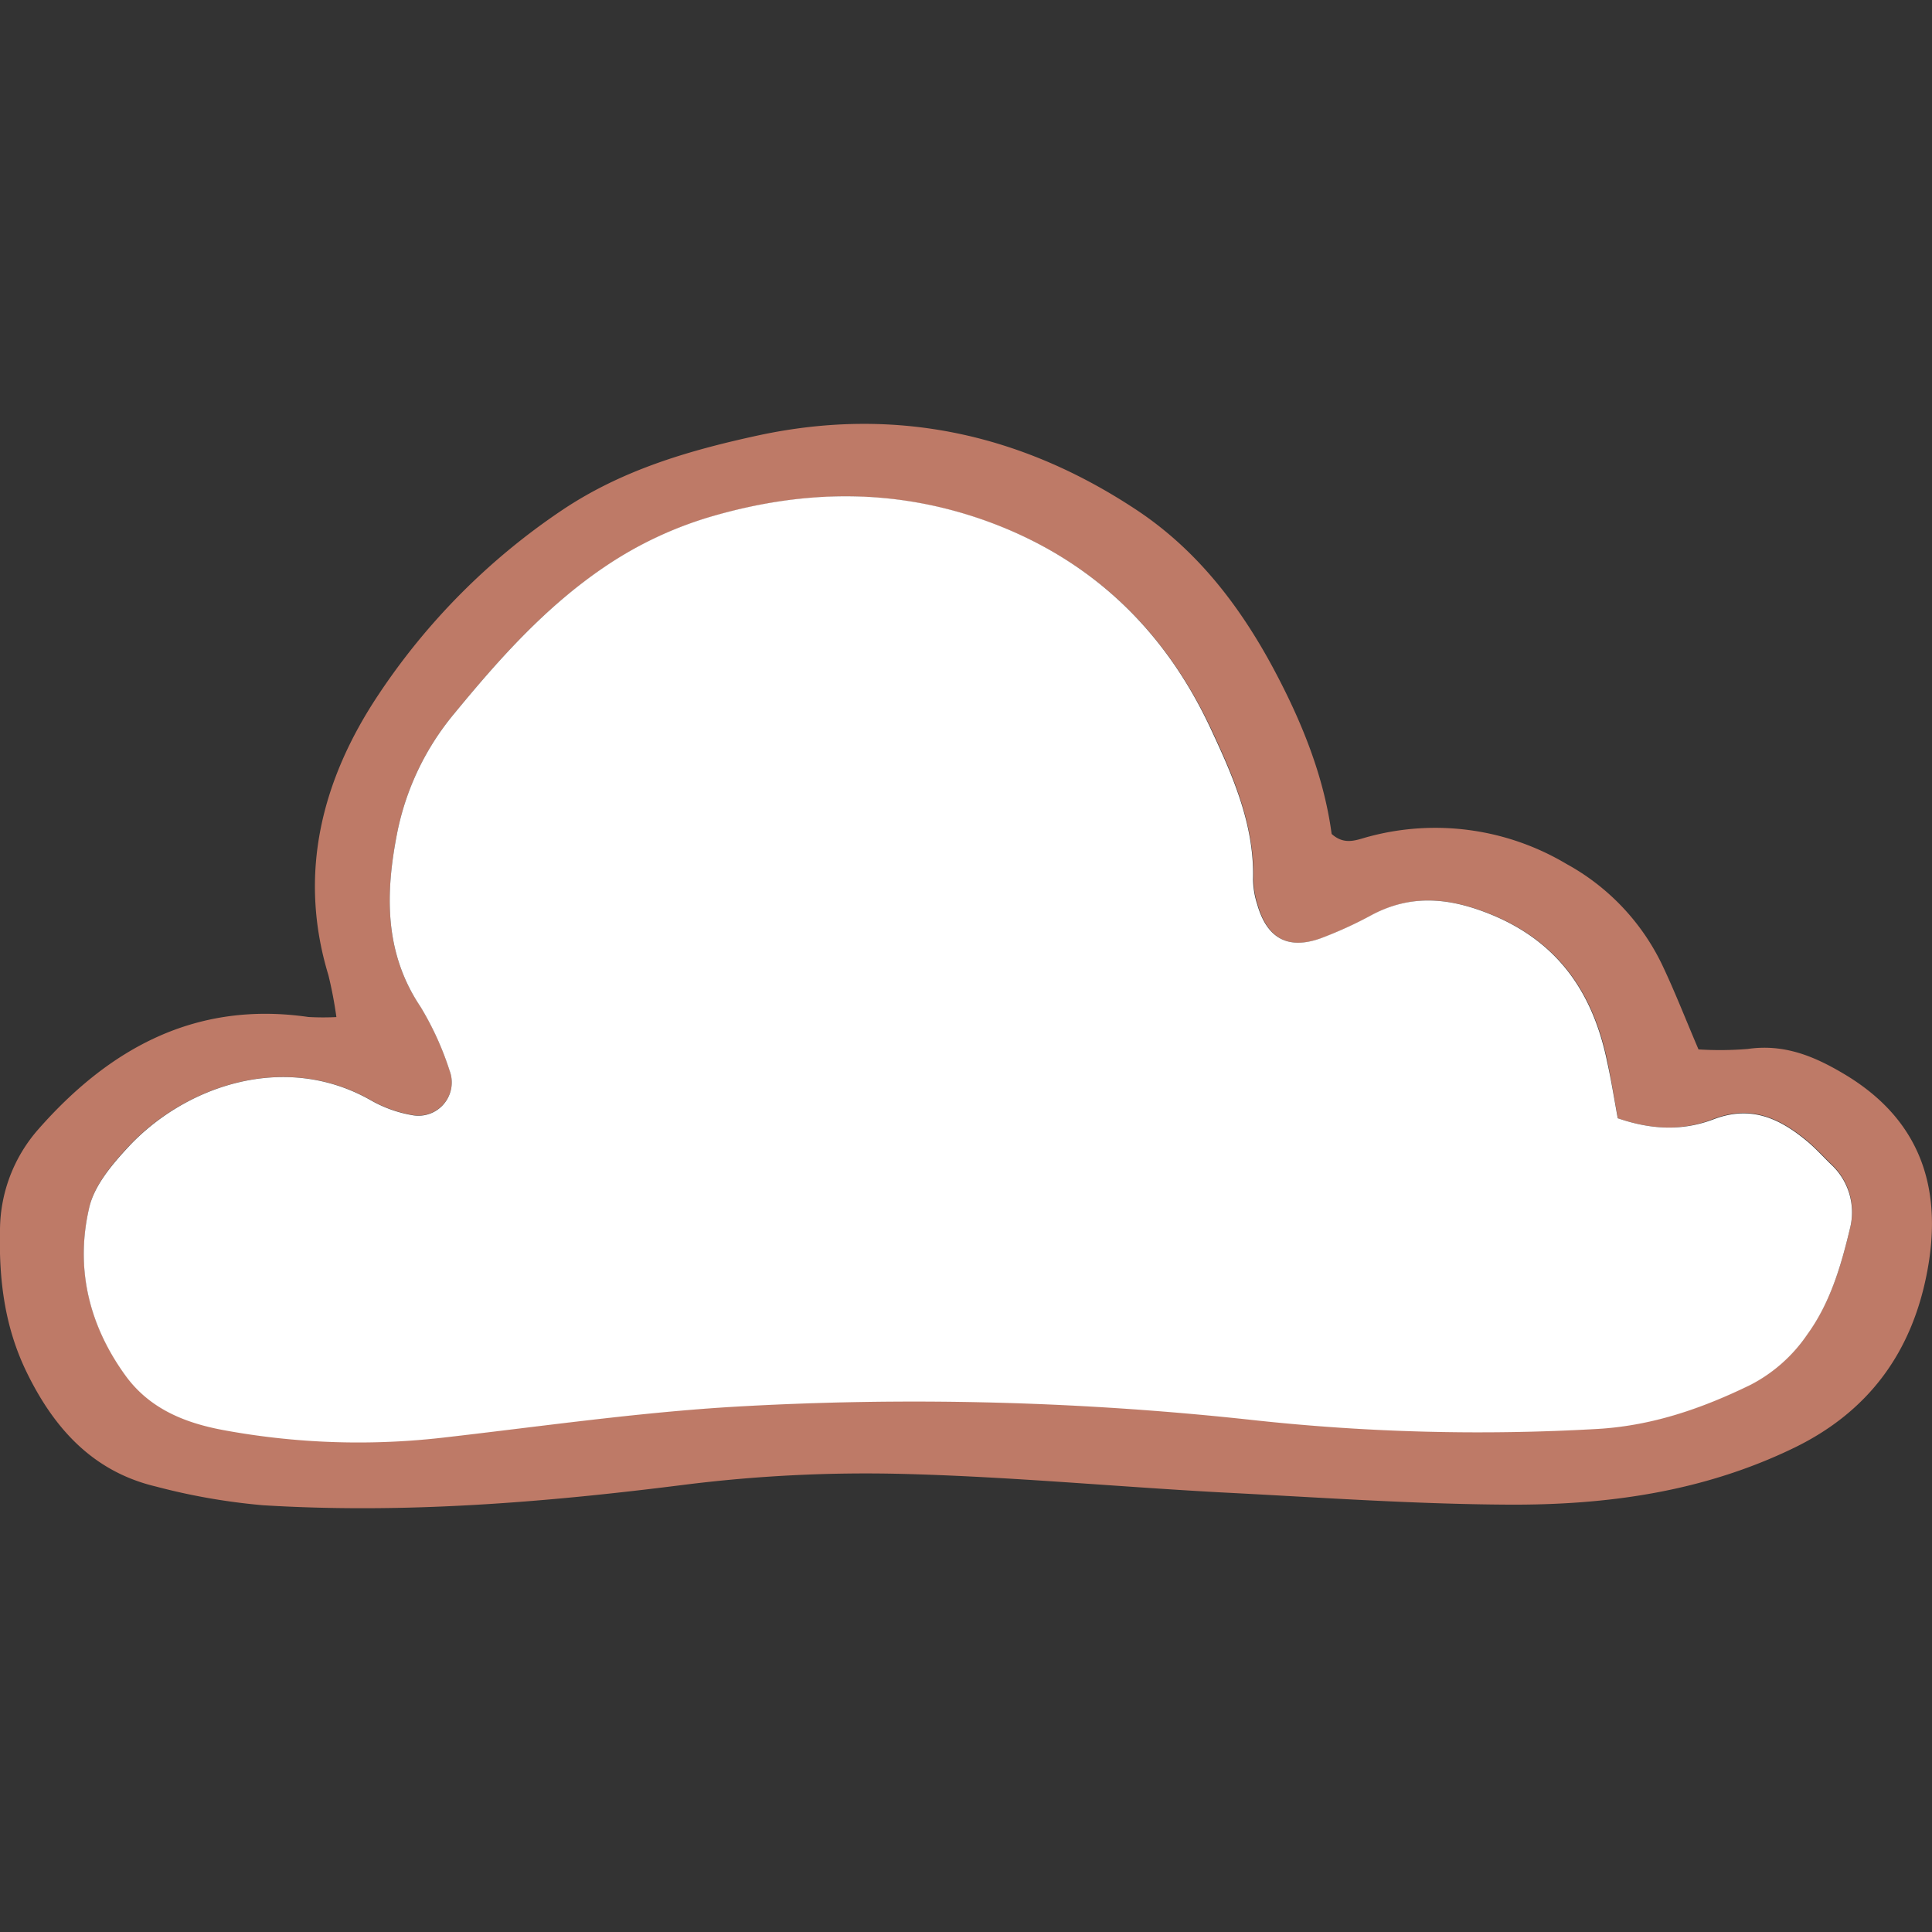 <!DOCTYPE svg PUBLIC "-//W3C//DTD SVG 1.1//EN" "http://www.w3.org/Graphics/SVG/1.1/DTD/svg11.dtd">
<!-- Uploaded to: SVG Repo, www.svgrepo.com, Transformed by: SVG Repo Mixer Tools -->
<svg width="800px" height="800px" viewBox="0 -56.89 259.31 259.31" xmlns="http://www.w3.org/2000/svg" fill="#be7a67">
<rect x="0" y="-56.89" width="259.31" height="259.31" fill="#333333" stroke="none"/>
<g id="SVGRepo_bgCarrier" stroke-width="0"/>
<g id="SVGRepo_tracerCarrier" stroke-linecap="round" stroke-linejoin="round"/>
<g id="SVGRepo_iconCarrier"> <defs> <style>.cls-1{fill:#ffffff;}</style> </defs> <g id="Layer_2" data-name="Layer 2"> <g id="Layer_1-2" data-name="Layer 1"> <path d="M45.15,79.62A55.75,55.75,0,0,0,44.08,74c-4.16-13.68-.83-26.31,6.69-37.61A89.27,89.27,0,0,1,75.49,11.55c8.07-5.4,17.05-8,26.28-10,18.31-3.94,35.25-.28,50.77,10,8.07,5.34,13.84,12.84,18.35,21.24,3.78,7.05,6.8,14.46,7.84,22.25,1.81,1.63,3.46.74,5.06.34a34.4,34.4,0,0,1,26.48,3.7,30.46,30.46,0,0,1,12.79,13.46c1.71,3.59,3.15,7.3,4.91,11.42a45.47,45.47,0,0,0,6.6-.06c4.84-.7,8.85.92,12.94,3.36,11.12,6.61,13.05,16.49,11.16,26.5-2,10.67-7.72,18.76-17.9,23.69-12.22,5.92-25.18,7.69-38.4,7.61-12.88-.07-25.75-1-38.62-1.65-14.27-.78-28.53-2.13-42.81-2.48A195.75,195.75,0,0,0,91.8,142.4c-18.8,2.38-37.59,3.91-56.52,2.74a84.89,84.89,0,0,1-14.35-2.51c-8.43-2-13.66-7.76-17.36-15.36C.59,121.14-.16,114.78,0,108.1A20.59,20.59,0,0,1,5.11,94.72C14.69,83.8,26.29,77.42,41.4,79.61A35.79,35.79,0,0,0,45.15,79.62Zm172,13.58c-.48-2.65-.88-5.15-1.39-7.62-1.92-9.29-6.65-16.17-15.84-19.83-5.41-2.15-10.43-2.62-15.66.12a53.59,53.59,0,0,1-7,3.2c-4.37,1.53-7.15,0-8.45-4.55a11.51,11.51,0,0,1-.57-3.37c.16-7.43-2.78-14.08-5.8-20.49C156.15,27.43,146.26,18,132.21,13c-12.08-4.29-24.09-4.14-36.27-.67a51.11,51.11,0,0,0-14.71,6.84C73.26,24.51,67,31.55,61,38.85A36,36,0,0,0,53.29,55c-1.53,7.89-1.79,15.91,3.14,23.19a40.19,40.19,0,0,1,3.91,8.58,4.47,4.47,0,0,1-4.92,6,17,17,0,0,1-5.63-2C38.06,84.12,24.52,89,17,97.25c-2.09,2.27-4.33,5-5,7.85-1.91,8.17-.1,15.86,4.95,22.69,3.3,4.46,8.11,6.3,13.24,7.23a99.6,99.6,0,0,0,29.1,1c13.09-1.49,26.17-3.39,39.3-4.17a418.3,418.3,0,0,1,69.52,1.78,279,279,0,0,0,46.34,1.2c7.33-.43,14-2.74,20.49-5.9a20.7,20.7,0,0,0,7.64-6.76c3.09-4.29,4.55-9.22,5.74-14.25a8.75,8.75,0,0,0-2.6-8.65c-1-1-2-2.06-3.09-3-3.7-3.07-7.55-4.91-12.61-3C226.23,94.77,222.16,94.92,217.13,93.2Z"/> <path class="cls-1" d="M217.13,93.2c5,1.72,9.1,1.57,12.87.14,5.06-1.93,8.91-.09,12.61,3,1.09.92,2.07,2,3.09,3a8.75,8.75,0,0,1,2.6,8.65c-1.19,5-2.65,10-5.74,14.25a20.7,20.7,0,0,1-7.64,6.76c-6.49,3.16-13.16,5.47-20.49,5.9a279,279,0,0,1-46.34-1.2,418.3,418.3,0,0,0-69.52-1.78c-13.13.78-26.21,2.68-39.3,4.17a99.6,99.6,0,0,1-29.1-1c-5.13-.93-9.94-2.77-13.24-7.23-5-6.83-6.86-14.52-4.95-22.69.67-2.86,2.91-5.58,5-7.85C24.52,89,38.06,84.12,49.79,90.8a17,17,0,0,0,5.63,2,4.47,4.47,0,0,0,4.92-6,40.19,40.19,0,0,0-3.91-8.58C51.5,70.88,51.76,62.86,53.29,55A36,36,0,0,1,61,38.85c6-7.3,12.26-14.34,20.23-19.71A51.11,51.11,0,0,1,95.94,12.3c12.18-3.47,24.19-3.62,36.27.67,14,5,23.94,14.46,30.17,27.69,3,6.41,6,13.06,5.8,20.49a11.51,11.51,0,0,0,.57,3.37c1.3,4.51,4.08,6.08,8.45,4.55a53.59,53.59,0,0,0,7-3.2c5.23-2.74,10.25-2.27,15.66-.12,9.19,3.66,13.92,10.54,15.84,19.83C216.25,88.05,216.65,90.55,217.13,93.2Z"/> </g> </g> </g>
</svg>